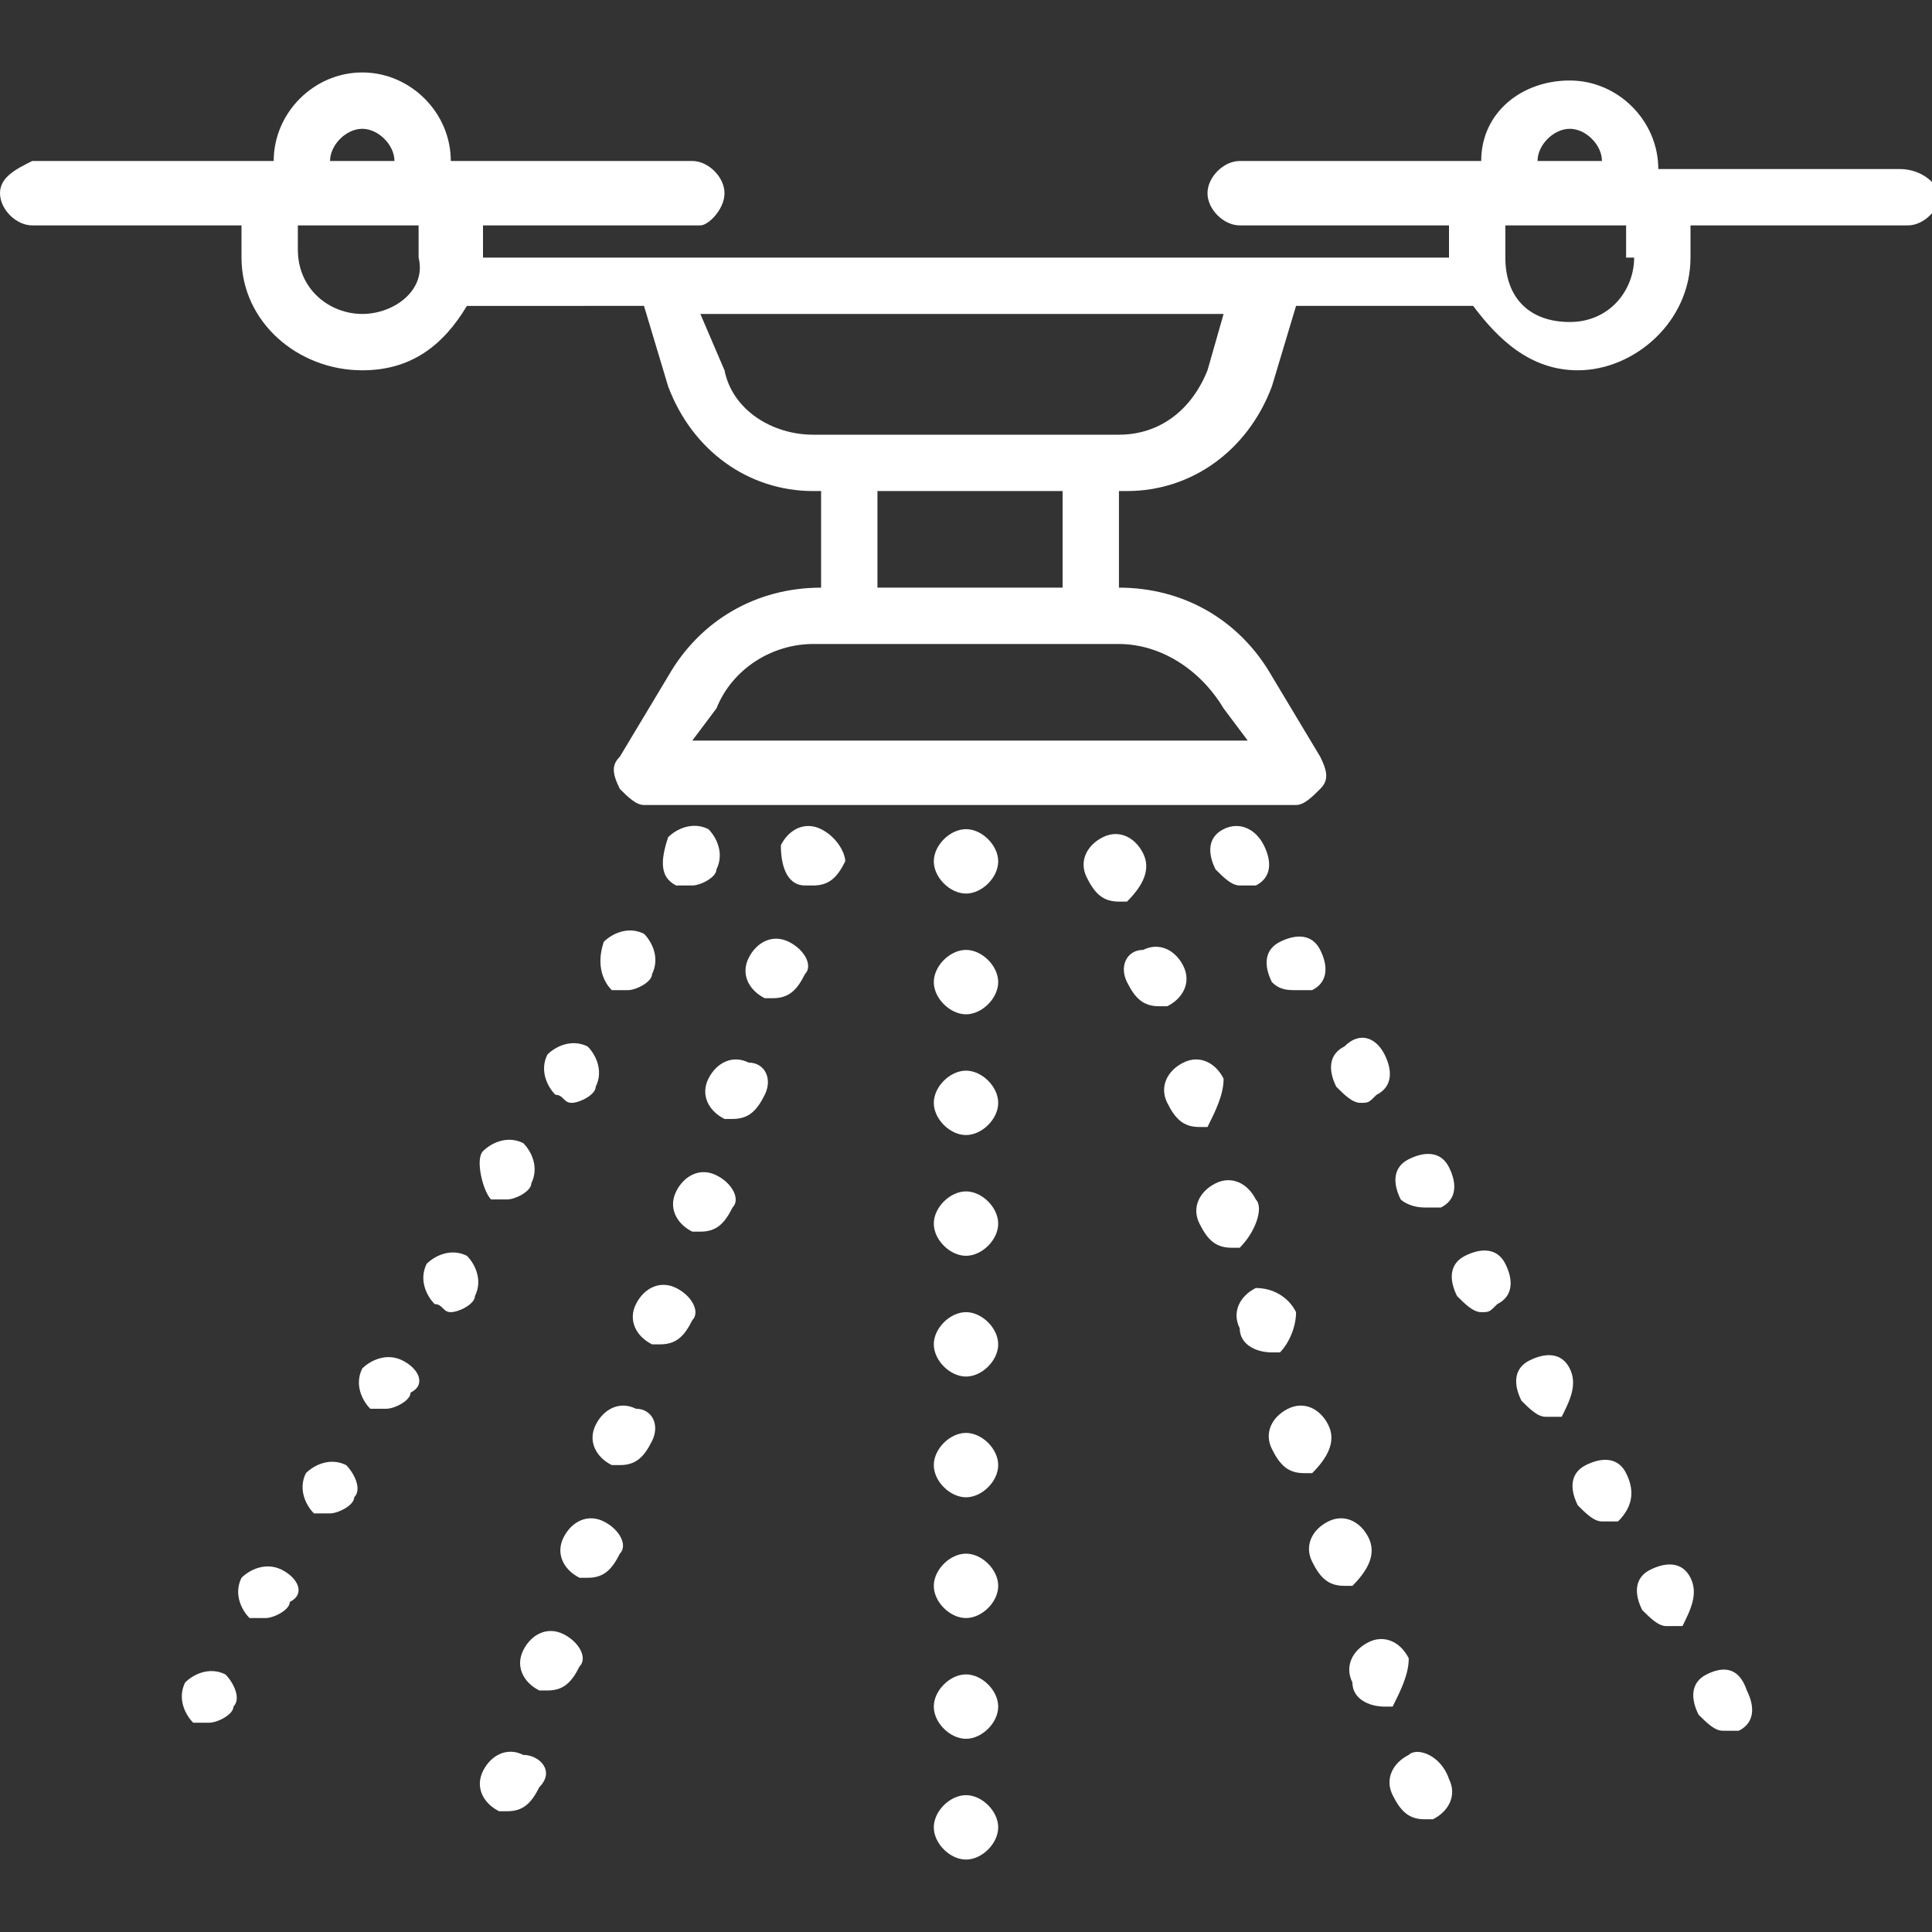 <?xml version="1.0" encoding="utf-8"?>
<!-- Generator: Adobe Illustrator 22.0.1, SVG Export Plug-In . SVG Version: 6.00 Build 0)  -->
<svg version="1.1" id="Capa_1" xmlns="http://www.w3.org/2000/svg" xmlns:xlink="http://www.w3.org/1999/xlink" x="0px" y="0px"
	 viewBox="0 0 24 24" style="enable-background:new 0 0 24 24;fill:#ffffff" xml:space="preserve">
<rect x="0" y="0" width="24" height="24" fill="#333333" stroke="none"/>
<g>
	<path d="M23.6,2.1h-3v0c0-0.6-0.5-1.1-1.1-1.1S18.4,1.4,18.4,2v0h-3c-0.2,0-0.4,0.2-0.4,0.4c0,0.2,0.2,0.4,0.4,0.4H18v0.4
		c0,0,0,0,0,0h-2.3c0,0,0,0,0,0H8.2c0,0,0,0,0,0H6c0,0,0,0,0,0V2.8h2.7C8.8,2.8,9,2.6,9,2.4c0-0.2-0.2-0.4-0.4-0.4h-3v0
		c0-0.6-0.5-1.1-1.1-1.1S3.4,1.4,3.4,2v0h-3C0.2,2.1,0,2.2,0,2.4c0,0.2,0.2,0.4,0.4,0.4H3v0.4C3,4,3.7,4.6,4.5,4.6
		c0.6,0,1-0.3,1.3-0.8H8l0.3,1c0.3,0.8,1,1.3,1.8,1.3h0.1v1.2h0c-0.8,0-1.5,0.4-1.9,1.1l-0.6,1c-0.1,0.1-0.1,0.2,0,0.4
		c0.1,0.1,0.2,0.2,0.3,0.2h8.1c0.1,0,0.2-0.1,0.3-0.2c0.1-0.1,0.1-0.2,0-0.4l-0.6-1c-0.4-0.7-1.1-1.1-1.9-1.1h0V6.1h0.1
		c0.8,0,1.5-0.5,1.8-1.3l0.3-1h2.2c0.3,0.4,0.7,0.8,1.3,0.8C20.3,4.6,21,4,21,3.2V2.8h2.7c0.2,0,0.4-0.2,0.4-0.4
		C24,2.2,23.8,2.1,23.6,2.1z M4.1,2c0-0.2,0.2-0.4,0.4-0.4S4.9,1.8,4.9,2v0L4.1,2L4.1,2z M4.5,3.9c-0.4,0-0.8-0.3-0.8-0.8V2.8h1.5
		v0.4C5.3,3.6,4.9,3.9,4.5,3.9z M15.2,8.8l0.3,0.4H8.6l0.3-0.4C9.1,8.3,9.6,8,10.1,8h3.8C14.4,8,14.9,8.3,15.2,8.8z M13.2,7.3h-2.3
		V6.1h2.3V7.3z M15,4.6c-0.2,0.5-0.6,0.8-1.1,0.8h-3.8C9.6,5.4,9.1,5.1,9,4.6L8.7,3.9h6.5L15,4.6z M19.1,2c0-0.2,0.2-0.4,0.4-0.4
		s0.4,0.2,0.4,0.4v0L19.1,2L19.1,2z M20.3,3.2c0,0.4-0.3,0.8-0.8,0.8s-0.8-0.3-0.8-0.8V2.8h1.5V3.2z"/>
	<path d="M12,14.8c-0.2,0-0.4,0.2-0.4,0.4c0,0.2,0.2,0.4,0.4,0.4c0.2,0,0.4-0.2,0.4-0.4C12.4,15,12.2,14.8,12,14.8z"/>
	<path d="M12,11.8c-0.2,0-0.4,0.2-0.4,0.4c0,0.2,0.2,0.4,0.4,0.4c0.2,0,0.4-0.2,0.4-0.4C12.4,12,12.2,11.8,12,11.8z"/>
	<path d="M12,10.3c-0.2,0-0.4,0.2-0.4,0.4c0,0.2,0.2,0.4,0.4,0.4c0.2,0,0.4-0.2,0.4-0.4C12.4,10.5,12.2,10.3,12,10.3z"/>
	<path d="M12,16.3c-0.2,0-0.4,0.2-0.4,0.4c0,0.2,0.2,0.4,0.4,0.4c0.2,0,0.4-0.2,0.4-0.4C12.4,16.5,12.2,16.3,12,16.3z"/>
	<path d="M12,13.3c-0.2,0-0.4,0.2-0.4,0.4c0,0.2,0.2,0.4,0.4,0.4c0.2,0,0.4-0.2,0.4-0.4C12.4,13.5,12.2,13.3,12,13.3z"/>
	<path d="M12,22.3c-0.2,0-0.4,0.2-0.4,0.4c0,0.2,0.2,0.4,0.4,0.4c0.2,0,0.4-0.2,0.4-0.4C12.4,22.5,12.2,22.3,12,22.3z"/>
	<path d="M12,17.8c-0.2,0-0.4,0.2-0.4,0.4c0,0.2,0.2,0.4,0.4,0.4c0.2,0,0.4-0.2,0.4-0.4C12.4,18,12.2,17.8,12,17.8z"/>
	<path d="M12,19.3c-0.2,0-0.4,0.2-0.4,0.4c0,0.2,0.2,0.4,0.4,0.4c0.2,0,0.4-0.2,0.4-0.4C12.4,19.5,12.2,19.3,12,19.3z"/>
	<path d="M12,20.8c-0.2,0-0.4,0.2-0.4,0.4c0,0.2,0.2,0.4,0.4,0.4c0.2,0,0.4-0.2,0.4-0.4C12.4,21,12.2,20.8,12,20.8z"/>
	<path d="M15.2,10.3c-0.2,0.1-0.2,0.3-0.1,0.5c0.1,0.1,0.2,0.2,0.3,0.2c0.1,0,0.1,0,0.2,0c0.2-0.1,0.2-0.3,0.1-0.5
		C15.6,10.3,15.4,10.2,15.2,10.3z"/>
	<path d="M16.1,12.3c0.1,0,0.1,0,0.2,0c0.2-0.1,0.2-0.3,0.1-0.5c-0.1-0.2-0.3-0.2-0.5-0.1c-0.2,0.1-0.2,0.3-0.1,0.5
		C15.9,12.3,16,12.3,16.1,12.3z"/>
	<path d="M20.2,18.3c-0.1-0.2-0.3-0.2-0.5-0.1c-0.2,0.1-0.2,0.3-0.1,0.5c0.1,0.1,0.2,0.2,0.3,0.2c0.1,0,0.1,0,0.2,0
		C20.3,18.7,20.3,18.5,20.2,18.3z"/>
	<path d="M17.7,15c0.1,0,0.1,0,0.2,0c0.2-0.1,0.2-0.3,0.1-0.5c-0.1-0.2-0.3-0.2-0.5-0.1c-0.2,0.1-0.2,0.3-0.1,0.5
		C17.4,14.9,17.5,15,17.7,15z"/>
	<path d="M19.5,17c-0.1-0.2-0.3-0.2-0.5-0.1c-0.2,0.1-0.2,0.3-0.1,0.5c0.1,0.1,0.2,0.2,0.3,0.2c0.1,0,0.1,0,0.2,0
		C19.5,17.4,19.6,17.2,19.5,17z"/>
	<path d="M18.7,15.7c-0.1-0.2-0.3-0.2-0.5-0.1c-0.2,0.1-0.2,0.3-0.1,0.5c0.1,0.1,0.2,0.2,0.3,0.2c0.1,0,0.1,0,0.2-0.1
		C18.8,16.1,18.8,15.9,18.7,15.7z"/>
	<path d="M21,19.6c-0.1-0.2-0.3-0.2-0.5-0.1c-0.2,0.1-0.2,0.3-0.1,0.5c0.1,0.1,0.2,0.2,0.3,0.2c0.1,0,0.1,0,0.2,0
		C21,20,21.1,19.8,21,19.6z"/>
	<path d="M21.2,20.8c-0.2,0.1-0.2,0.3-0.1,0.5c0.1,0.1,0.2,0.2,0.3,0.2c0.1,0,0.1,0,0.2,0c0.2-0.1,0.2-0.3,0.1-0.5
		C21.6,20.7,21.4,20.7,21.2,20.8z"/>
	<path d="M16.7,13c-0.2,0.1-0.2,0.3-0.1,0.5c0.1,0.1,0.2,0.2,0.3,0.2c0.1,0,0.1,0,0.2-0.1c0.2-0.1,0.2-0.3,0.1-0.5
		C17.1,12.9,16.9,12.8,16.7,13z"/>
	<path d="M14.7,12c-0.1-0.2-0.3-0.3-0.5-0.2C14,11.8,13.9,12,14,12.2c0.1,0.2,0.2,0.3,0.4,0.3c0,0,0.1,0,0.1,0
		C14.7,12.4,14.8,12.2,14.7,12z"/>
	<path d="M16.5,17.7c-0.1-0.2-0.3-0.3-0.5-0.2c-0.2,0.1-0.3,0.3-0.2,0.5c0.1,0.2,0.2,0.3,0.4,0.3c0,0,0.1,0,0.1,0
		C16.5,18.1,16.6,17.9,16.5,17.7z"/>
	<path d="M15.2,13.4c-0.1-0.2-0.3-0.3-0.5-0.2c-0.2,0.1-0.3,0.3-0.2,0.5c0.1,0.2,0.2,0.3,0.4,0.3c0,0,0.1,0,0.1,0
		C15.1,13.8,15.2,13.6,15.2,13.4z"/>
	<path d="M16.1,16.3C16,16.1,15.8,16,15.6,16c-0.2,0.1-0.3,0.3-0.2,0.5c0,0.2,0.2,0.3,0.4,0.3c0,0,0.1,0,0.1,0
		C16,16.7,16.1,16.5,16.1,16.3z"/>
	<path d="M15.6,14.9c-0.1-0.2-0.3-0.3-0.5-0.2c-0.2,0.1-0.3,0.3-0.2,0.5c0.1,0.2,0.2,0.3,0.4,0.3c0,0,0.1,0,0.1,0
		C15.6,15.3,15.7,15,15.6,14.9z"/>
	<path d="M17.5,21.8c-0.2,0.1-0.3,0.3-0.2,0.5c0.1,0.2,0.2,0.3,0.4,0.3c0,0,0.1,0,0.1,0c0.2-0.1,0.3-0.3,0.2-0.5
		C17.9,21.8,17.6,21.7,17.5,21.8z"/>
	<path d="M17,19.1c-0.1-0.2-0.3-0.3-0.5-0.2c-0.2,0.1-0.3,0.3-0.2,0.5c0.1,0.2,0.2,0.3,0.4,0.3c0,0,0.1,0,0.1,0
		C17,19.5,17.1,19.3,17,19.1z"/>
	<path d="M14.2,10.6c-0.1-0.2-0.3-0.3-0.5-0.2c-0.2,0.1-0.3,0.3-0.2,0.5c0.1,0.2,0.2,0.3,0.4,0.3c0,0,0.1,0,0.1,0
		C14.2,11,14.3,10.8,14.2,10.6z"/>
	<path d="M17.5,20.6c-0.1-0.2-0.3-0.3-0.5-0.2c-0.2,0.1-0.3,0.3-0.2,0.5c0,0.2,0.2,0.3,0.4,0.3c0,0,0.1,0,0.1,0
		C17.4,21,17.5,20.8,17.5,20.6z"/>
	<path d="M7.5,18.9c-0.2-0.1-0.4,0-0.5,0.2c-0.1,0.2,0,0.4,0.2,0.5c0,0,0.1,0,0.1,0c0.2,0,0.3-0.1,0.4-0.3C7.8,19.2,7.7,19,7.5,18.9
		z"/>
	<path d="M7,20.3c-0.2-0.1-0.4,0-0.5,0.2c-0.1,0.2,0,0.4,0.2,0.5c0,0,0.1,0,0.1,0c0.2,0,0.3-0.1,0.4-0.3C7.3,20.6,7.2,20.4,7,20.3z"
		/>
	<path d="M6.5,21.8c-0.2-0.1-0.4,0-0.5,0.2c-0.1,0.2,0,0.4,0.2,0.5c0,0,0.1,0,0.1,0c0.2,0,0.3-0.1,0.4-0.3C6.9,22,6.7,21.8,6.5,21.8
		z"/>
	<path d="M8.4,16c-0.2-0.1-0.4,0-0.5,0.2c-0.1,0.2,0,0.4,0.2,0.5c0,0,0.1,0,0.1,0c0.2,0,0.3-0.1,0.4-0.3C8.7,16.3,8.6,16.1,8.4,16z"
		/>
	<path d="M7.9,17.5c-0.2-0.1-0.4,0-0.5,0.2c-0.1,0.2,0,0.4,0.2,0.5c0,0,0.1,0,0.1,0c0.2,0,0.3-0.1,0.4-0.3
		C8.2,17.7,8.1,17.5,7.9,17.5z"/>
	<path d="M9.3,13.2c-0.2-0.1-0.4,0-0.5,0.2c-0.1,0.2,0,0.4,0.2,0.5c0,0,0.1,0,0.1,0c0.2,0,0.3-0.1,0.4-0.3
		C9.6,13.4,9.5,13.2,9.3,13.2z"/>
	<path d="M9.8,11.7c-0.2-0.1-0.4,0-0.5,0.2c-0.1,0.2,0,0.4,0.2,0.5c0,0,0.1,0,0.1,0c0.2,0,0.3-0.1,0.4-0.3C10.1,12,10,11.8,9.8,11.7
		z"/>
	<path d="M10.2,10.3c-0.2-0.1-0.4,0-0.5,0.2C9.7,10.8,9.8,11,10,11c0,0,0.1,0,0.1,0c0.2,0,0.3-0.1,0.4-0.3
		C10.5,10.6,10.4,10.4,10.2,10.3z"/>
	<path d="M8.9,14.6c-0.2-0.1-0.4,0-0.5,0.2c-0.1,0.2,0,0.4,0.2,0.5c0,0,0.1,0,0.1,0c0.2,0,0.3-0.1,0.4-0.3
		C9.2,14.9,9.1,14.7,8.9,14.6z"/>
	<path d="M4.3,18.2c-0.2-0.1-0.4,0-0.5,0.1c-0.1,0.2,0,0.4,0.1,0.5c0.1,0,0.1,0,0.2,0c0.1,0,0.3-0.1,0.3-0.2
		C4.5,18.5,4.4,18.3,4.3,18.2z"/>
	<path d="M8.4,11c0.1,0,0.1,0,0.2,0c0.1,0,0.3-0.1,0.3-0.2c0.1-0.2,0-0.4-0.1-0.5c-0.2-0.1-0.4,0-0.5,0.1C8.2,10.7,8.2,10.9,8.4,11z
		"/>
	<path d="M3.5,19.5c-0.2-0.1-0.4,0-0.5,0.1c-0.1,0.2,0,0.4,0.1,0.5c0.1,0,0.1,0,0.2,0c0.1,0,0.3-0.1,0.3-0.2
		C3.8,19.8,3.7,19.6,3.5,19.5z"/>
	<path d="M5,16.9c-0.2-0.1-0.4,0-0.5,0.1c-0.1,0.2,0,0.4,0.1,0.5c0.1,0,0.1,0,0.2,0c0.1,0,0.3-0.1,0.3-0.2C5.3,17.2,5.2,17,5,16.9z"
		/>
	<path d="M2.8,20.8c-0.2-0.1-0.4,0-0.5,0.1c-0.1,0.2,0,0.4,0.1,0.5c0.1,0,0.1,0,0.2,0c0.1,0,0.3-0.1,0.3-0.2
		C3,21.1,2.9,20.9,2.8,20.8z"/>
	<path d="M7.6,12.3c0.1,0,0.1,0,0.2,0c0.1,0,0.3-0.1,0.3-0.2c0.1-0.2,0-0.4-0.1-0.5c-0.2-0.1-0.4,0-0.5,0.1
		C7.4,12,7.5,12.2,7.6,12.3z"/>
	<path d="M7.3,13c-0.2-0.1-0.4,0-0.5,0.1c-0.1,0.2,0,0.4,0.1,0.5c0.1,0,0.1,0.1,0.2,0.1c0.1,0,0.3-0.1,0.3-0.2
		C7.5,13.3,7.4,13.1,7.3,13z"/>
	<path d="M6.1,14.9c0.1,0,0.1,0,0.2,0c0.1,0,0.3-0.1,0.3-0.2c0.1-0.2,0-0.4-0.1-0.5c-0.2-0.1-0.4,0-0.5,0.1S6,14.8,6.1,14.9z"/>
	<path d="M5.8,15.6c-0.2-0.1-0.4,0-0.5,0.1c-0.1,0.2,0,0.4,0.1,0.5c0.1,0,0.1,0.1,0.2,0.1c0.1,0,0.3-0.1,0.3-0.2
		C6,15.9,5.9,15.7,5.8,15.6z"/>
</g>
</svg>
